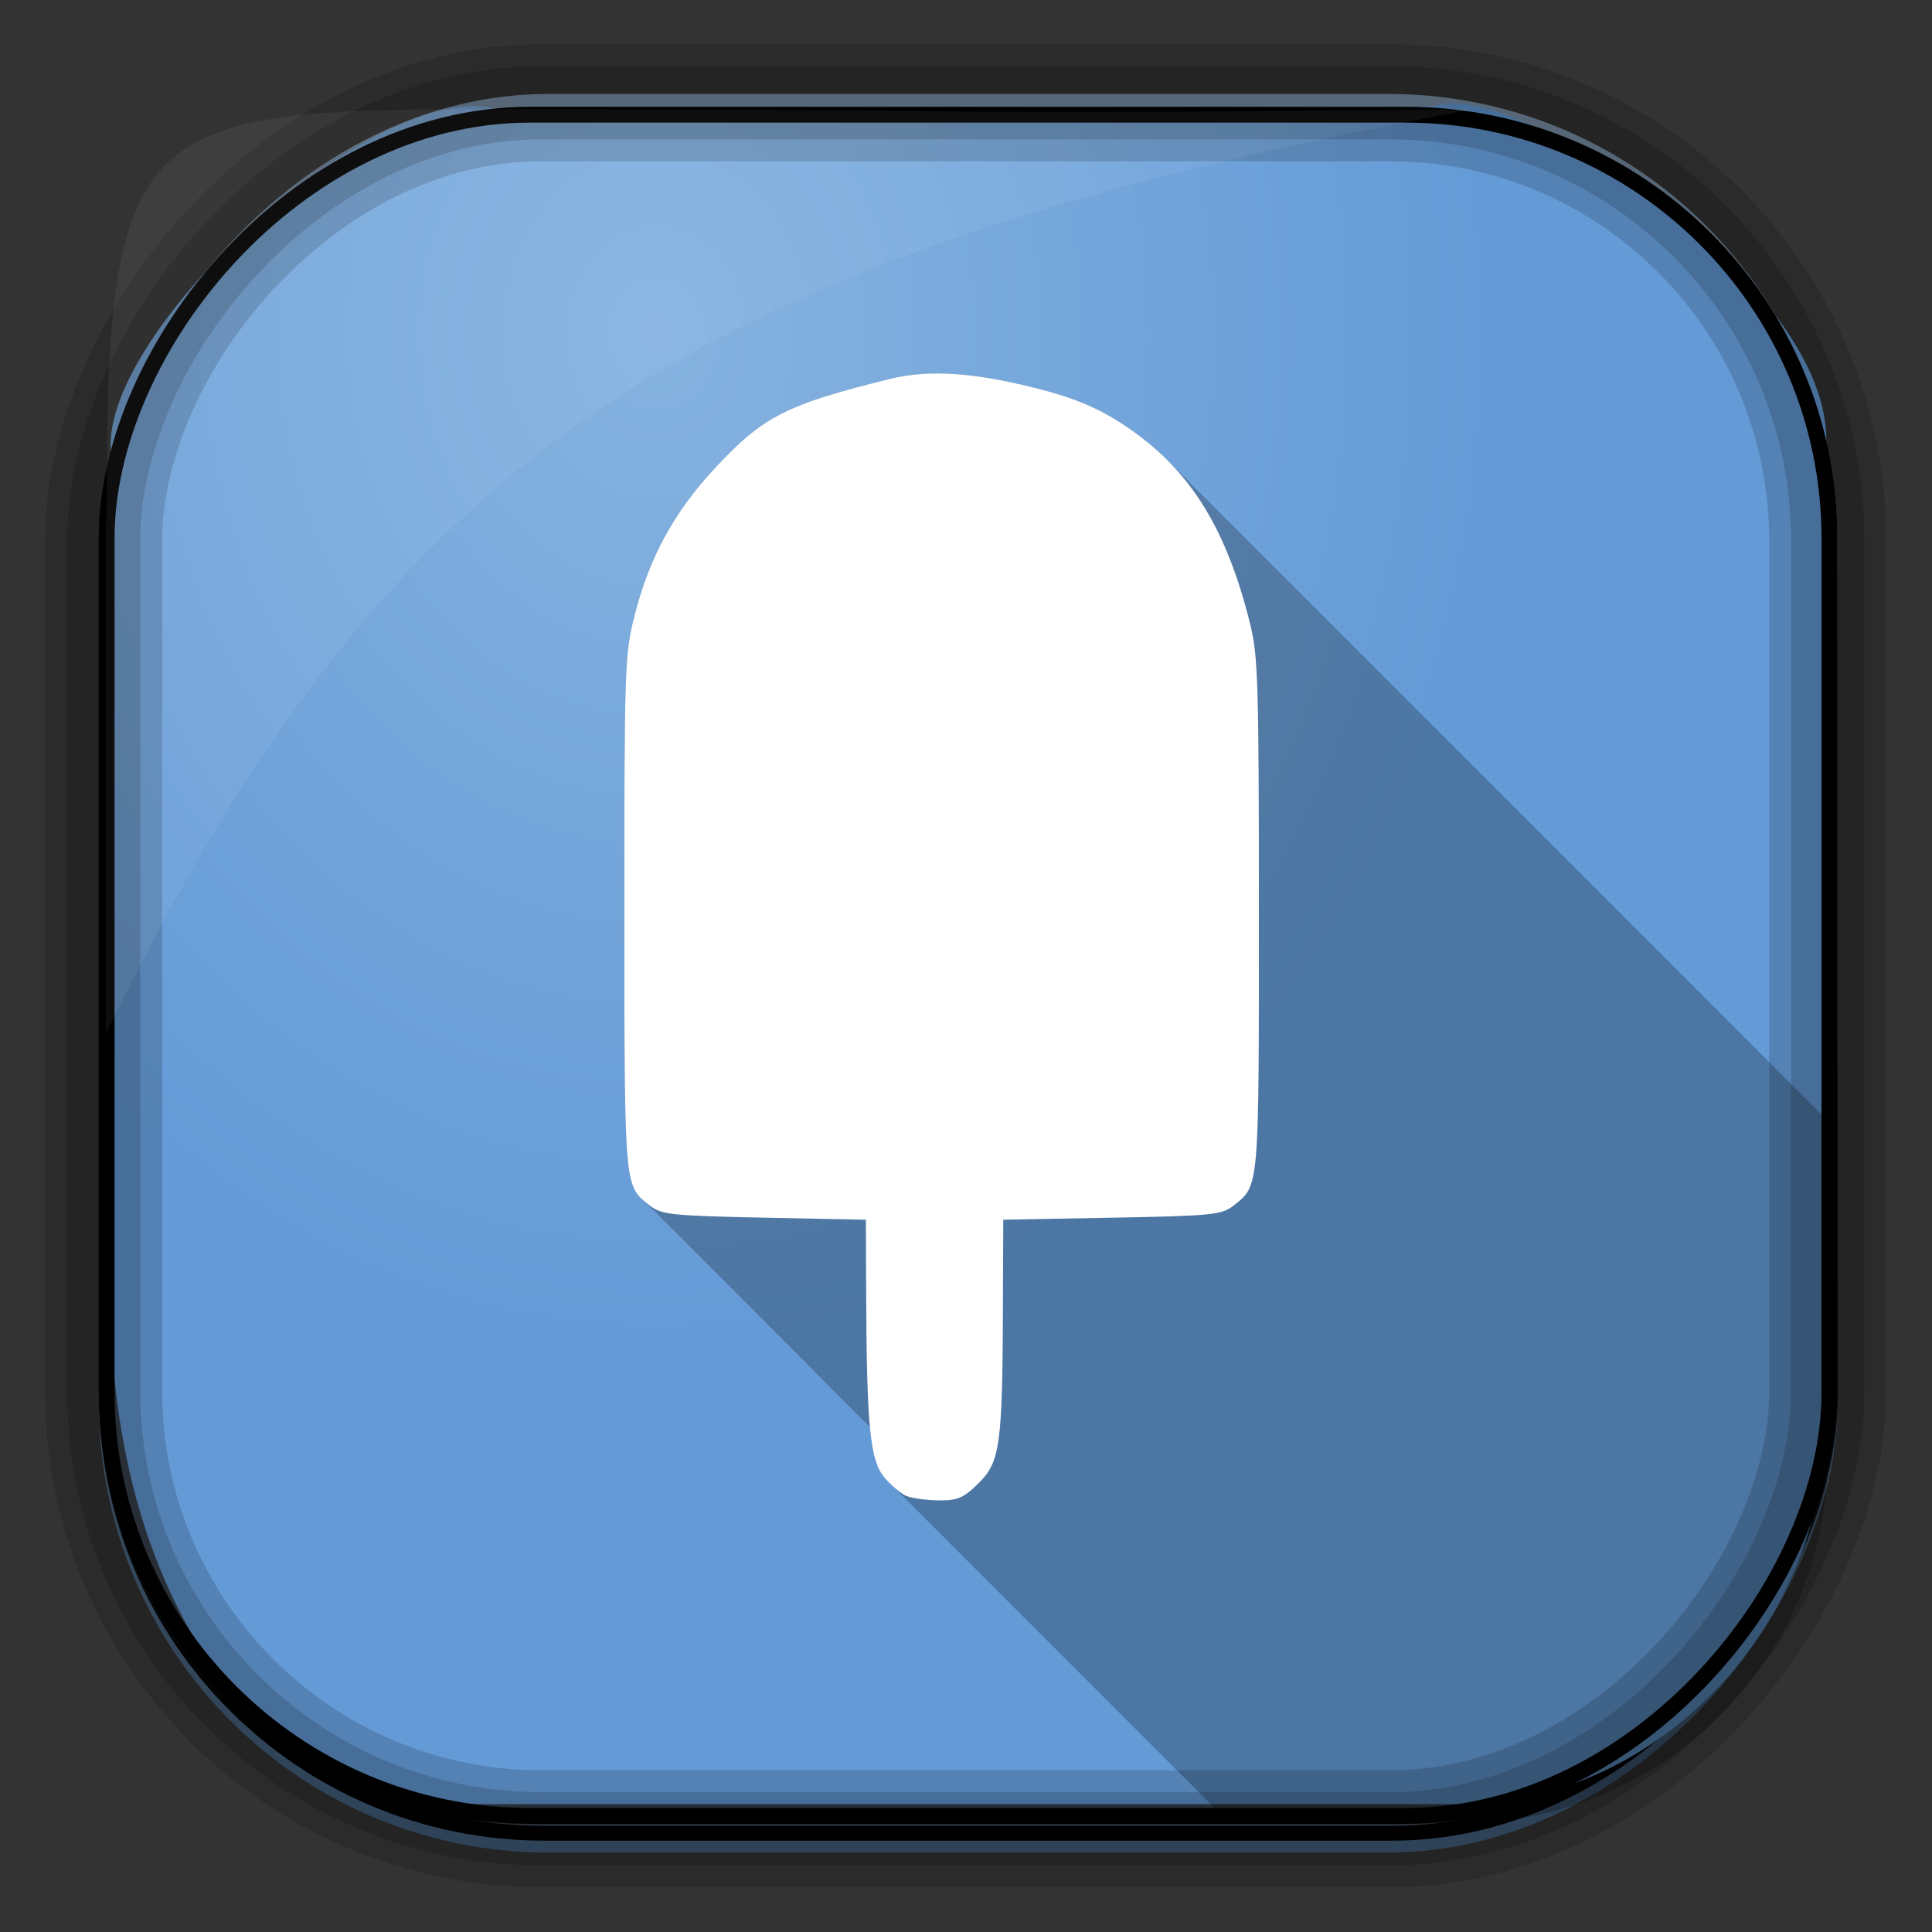 <?xml version="1.0" encoding="UTF-8" standalone="no"?>
<!-- Created with Inkscape (http://www.inkscape.org/) -->

<svg
   xmlns:dc="http://purl.org/dc/elements/1.1/"
   xmlns:cc="http://creativecommons.org/ns#"
   xmlns:rdf="http://www.w3.org/1999/02/22-rdf-syntax-ns#"
   xmlns:svg="http://www.w3.org/2000/svg"
   xmlns="http://www.w3.org/2000/svg"
   version="1.0"
   width="128"
   height="128"
   id="svg3449">
  <rect width="100%" height="100%" fill="#333333" stroke="none"/>
  <defs
     id="defs3451">
    <linearGradient
       x1="67.952"
       y1="-42.638"
       x2="66.492"
       y2="-9.103"
       id="linearGradient3514"
       gradientUnits="userSpaceOnUse"
       gradientTransform="matrix(0.968,0,0,0.979,2.179,0.166)">
      <stop
         id="stop4620"
         style="stop-color:#37414b;stop-opacity:1"
         offset="0" />
      <stop
         id="stop4622"
         style="stop-color:#37414b;stop-opacity:0"
         offset="1" />
    </linearGradient>
    <linearGradient
       x1="57.173"
       y1="-118.55"
       x2="58.98"
       y2="-11.847"
       id="linearGradient3516"
       gradientUnits="userSpaceOnUse"
       gradientTransform="matrix(0.968,0,0,0.979,2.179,0.166)">
      <stop
         id="stop4596"
         style="stop-color:#000000;stop-opacity:1"
         offset="0" />
      <stop
         id="stop4598"
         style="stop-color:#000000;stop-opacity:0"
         offset="1" />
    </linearGradient>
    <linearGradient
       x1="76.558"
       y1="13.164"
       x2="76.558"
       y2="50.369"
       id="linearGradient3519"
       gradientUnits="userSpaceOnUse"
       gradientTransform="matrix(0.968,0,0,0.979,3.242,-129.19)">
      <stop
         id="stop3392"
         style="stop-color:#425e7b;stop-opacity:1"
         offset="0" />
      <stop
         id="stop3394"
         style="stop-color:#7a91a7;stop-opacity:1"
         offset="1" />
    </linearGradient>
    <linearGradient
       x1="60.395"
       y1="-123.72"
       x2="60.217"
       y2="-8.74"
       id="linearGradient3521"
       gradientUnits="userSpaceOnUse"
       gradientTransform="matrix(0.968,0,0,0.979,2.179,0.166)">
      <stop
         id="stop3392-4-8"
         style="stop-color:#425e7b;stop-opacity:1"
         offset="0" />
      <stop
         id="stop3394-8-0"
         style="stop-color:#7a91a7;stop-opacity:1"
         offset="1" />
    </linearGradient>
    <radialGradient
       cx="42.148"
       cy="45.647"
       r="58.984"
       id="radialGradient3349"
       gradientUnits="userSpaceOnUse"
       gradientTransform="matrix(0.947,0,0,1.139,3.595,-29.89)">
      <stop
         id="stop2699-5"
         style="stop-color:#86b3e0;stop-opacity:1"
         offset="0" />
      <stop
         id="stop2701-7"
         style="stop-color:#649ad6;stop-opacity:1"
         offset="1" />
    </radialGradient>
  </defs>
  <rect
     width="114.22"
     height="115.54"
     ry="29.296"
     x="7.039"
     y="-122.25"
     transform="scale(1,-1)"
     id="rect892"
     style="fill:url(#linearGradient3519);stroke:url(#linearGradient3521);stroke-width:0.974" />
  <rect
     width="114.22"
     height="114.35"
     ry="28.993"
     x="7.06"
     y="-121.46"
     transform="scale(1,-1)"
     id="rect892-2"
     style="fill:url(#linearGradient3514);stroke:url(#linearGradient3516);stroke-width:0.974" />
  <path
     d="M 33.051,7.26 C 25.082,4.81 6.038,22.434 7.398,30.298 7.348,31.271 7.309,32.262 7.309,33.255 v 52.419 c 0,20.876 10.712,33.859 22.318,33.859 h 67.038 c 12.638,0 24.318,-11.245 24.318,-25.859 v -64.017 c 0.7,-10.928 -21.283,-24.659 -25.926,-22.618 -47.846,0.865 -18.017,0.224 -62.003,0.224 z"
     id="rect895"
     style="fill:url(#radialGradient3349)" />
  <rect
     width="114.22"
     height="114.35"
     ry="28.993"
     x="6.869"
     y="-121.16"
     transform="scale(1,-1)"
     id="rect892-2-7-8"
     style="opacity:0.159;fill:none;stroke:#000000;stroke-width:4.845" />
  <rect
     width="114.22"
     height="114.35"
     ry="28.993"
     x="6.869"
     y="-121.16"
     transform="scale(1,-1)"
     id="rect892-2-7-1"
     style="opacity:0.159;fill:none;stroke:#000000;stroke-width:7.751" />
  <rect
     width="114.14"
     height="112.71"
     ry="28.067"
     x="7.065"
     y="-120.31"
     transform="scale(1,-1)"
     id="rect892-2-7-2-9"
     style="fill:none;stroke:#000000;stroke-width:1.049" />
  <path
     d="M 33.017,7.232 C 9.31,7.232 6.99,7.906 7.087,33.527 7.044,34.243 7.01,34.971 7.01,35.7 v 32.76 c 18.67,-38.321 38.34,-51.497 90.374,-61.179 -0.225,-0.026 -0.46,-0.03 -0.691,-0.03 -41.576,0.387 -25.652,-0.019 -63.676,-0.019 z"
     id="path1187"
     style="fill:#ffffff;fill-opacity:0.057" />
  <path
     d="m 62.166,24.742 c -1.146,-0.006 -2.187,0.105 -3.15,0.342 -6.93,1.705 -8.469,2.497 -11.697,5.981 -2.711,2.926 -4.33,5.923 -5.312,9.838 -0.616,2.455 -0.65,3.453 -0.646,19.614 0.004,16.5 -0.009,17.883 1.213,18.968 0.436,0.357 15.057,15.064 15.057,15.064 0.181,1.939 0.487,2.797 1.003,3.391 l 22.857,22.865 15.15,0 c 13.557,0 24.475,-10.917 24.475,-24.475 l 0,-22.056 -43.793,-43.801 c -0.009,-0.009 -0.022,-0.014 -0.031,-0.023 -0.693,-0.689 -1.443,-1.326 -2.271,-1.913 -2.219,-1.574 -4.142,-2.349 -7.855,-3.165 -1.881,-0.414 -3.527,-0.622 -5.001,-0.63 z"
     id="path4087"
     style="fill:#000000;fill-opacity:0.235" />
  <path
     d="m 62.168,24.743 c 1.473,0.008 3.121,0.216 5.002,0.63 3.713,0.816 5.632,1.59 7.851,3.165 3.943,2.797 6.265,6.604 7.8,12.784 0.531,2.139 0.583,3.849 0.584,19.284 9.95e-4,18.195 0.026,17.916 -1.648,19.244 -0.811,0.644 -1.393,0.702 -8.08,0.826 l -7.208,0.131 -0.02,4.822 c -0.023,10.204 -0.155,11.206 -1.662,12.683 -0.964,0.944 -1.36,1.11 -2.63,1.092 -0.822,-0.012 -1.778,-0.147 -2.123,-0.3 -0.345,-0.153 -0.973,-0.675 -1.396,-1.162 -1.022,-1.175 -1.223,-3.374 -1.256,-12.982 l -0.014,-4.149 -6.744,-0.138 c -6.194,-0.128 -6.814,-0.196 -7.611,-0.829 -1.666,-1.322 -1.643,-1.047 -1.648,-19.327 -0.004,-16.161 0.028,-17.159 0.644,-19.614 0.982,-3.915 2.602,-6.913 5.313,-9.839 3.228,-3.484 4.767,-4.27 11.697,-5.974 0.963,-0.237 2.004,-0.352 3.15,-0.346 z"
     id="path2987"
     style="fill:#ffffff;fill-opacity:1" />
</svg>
